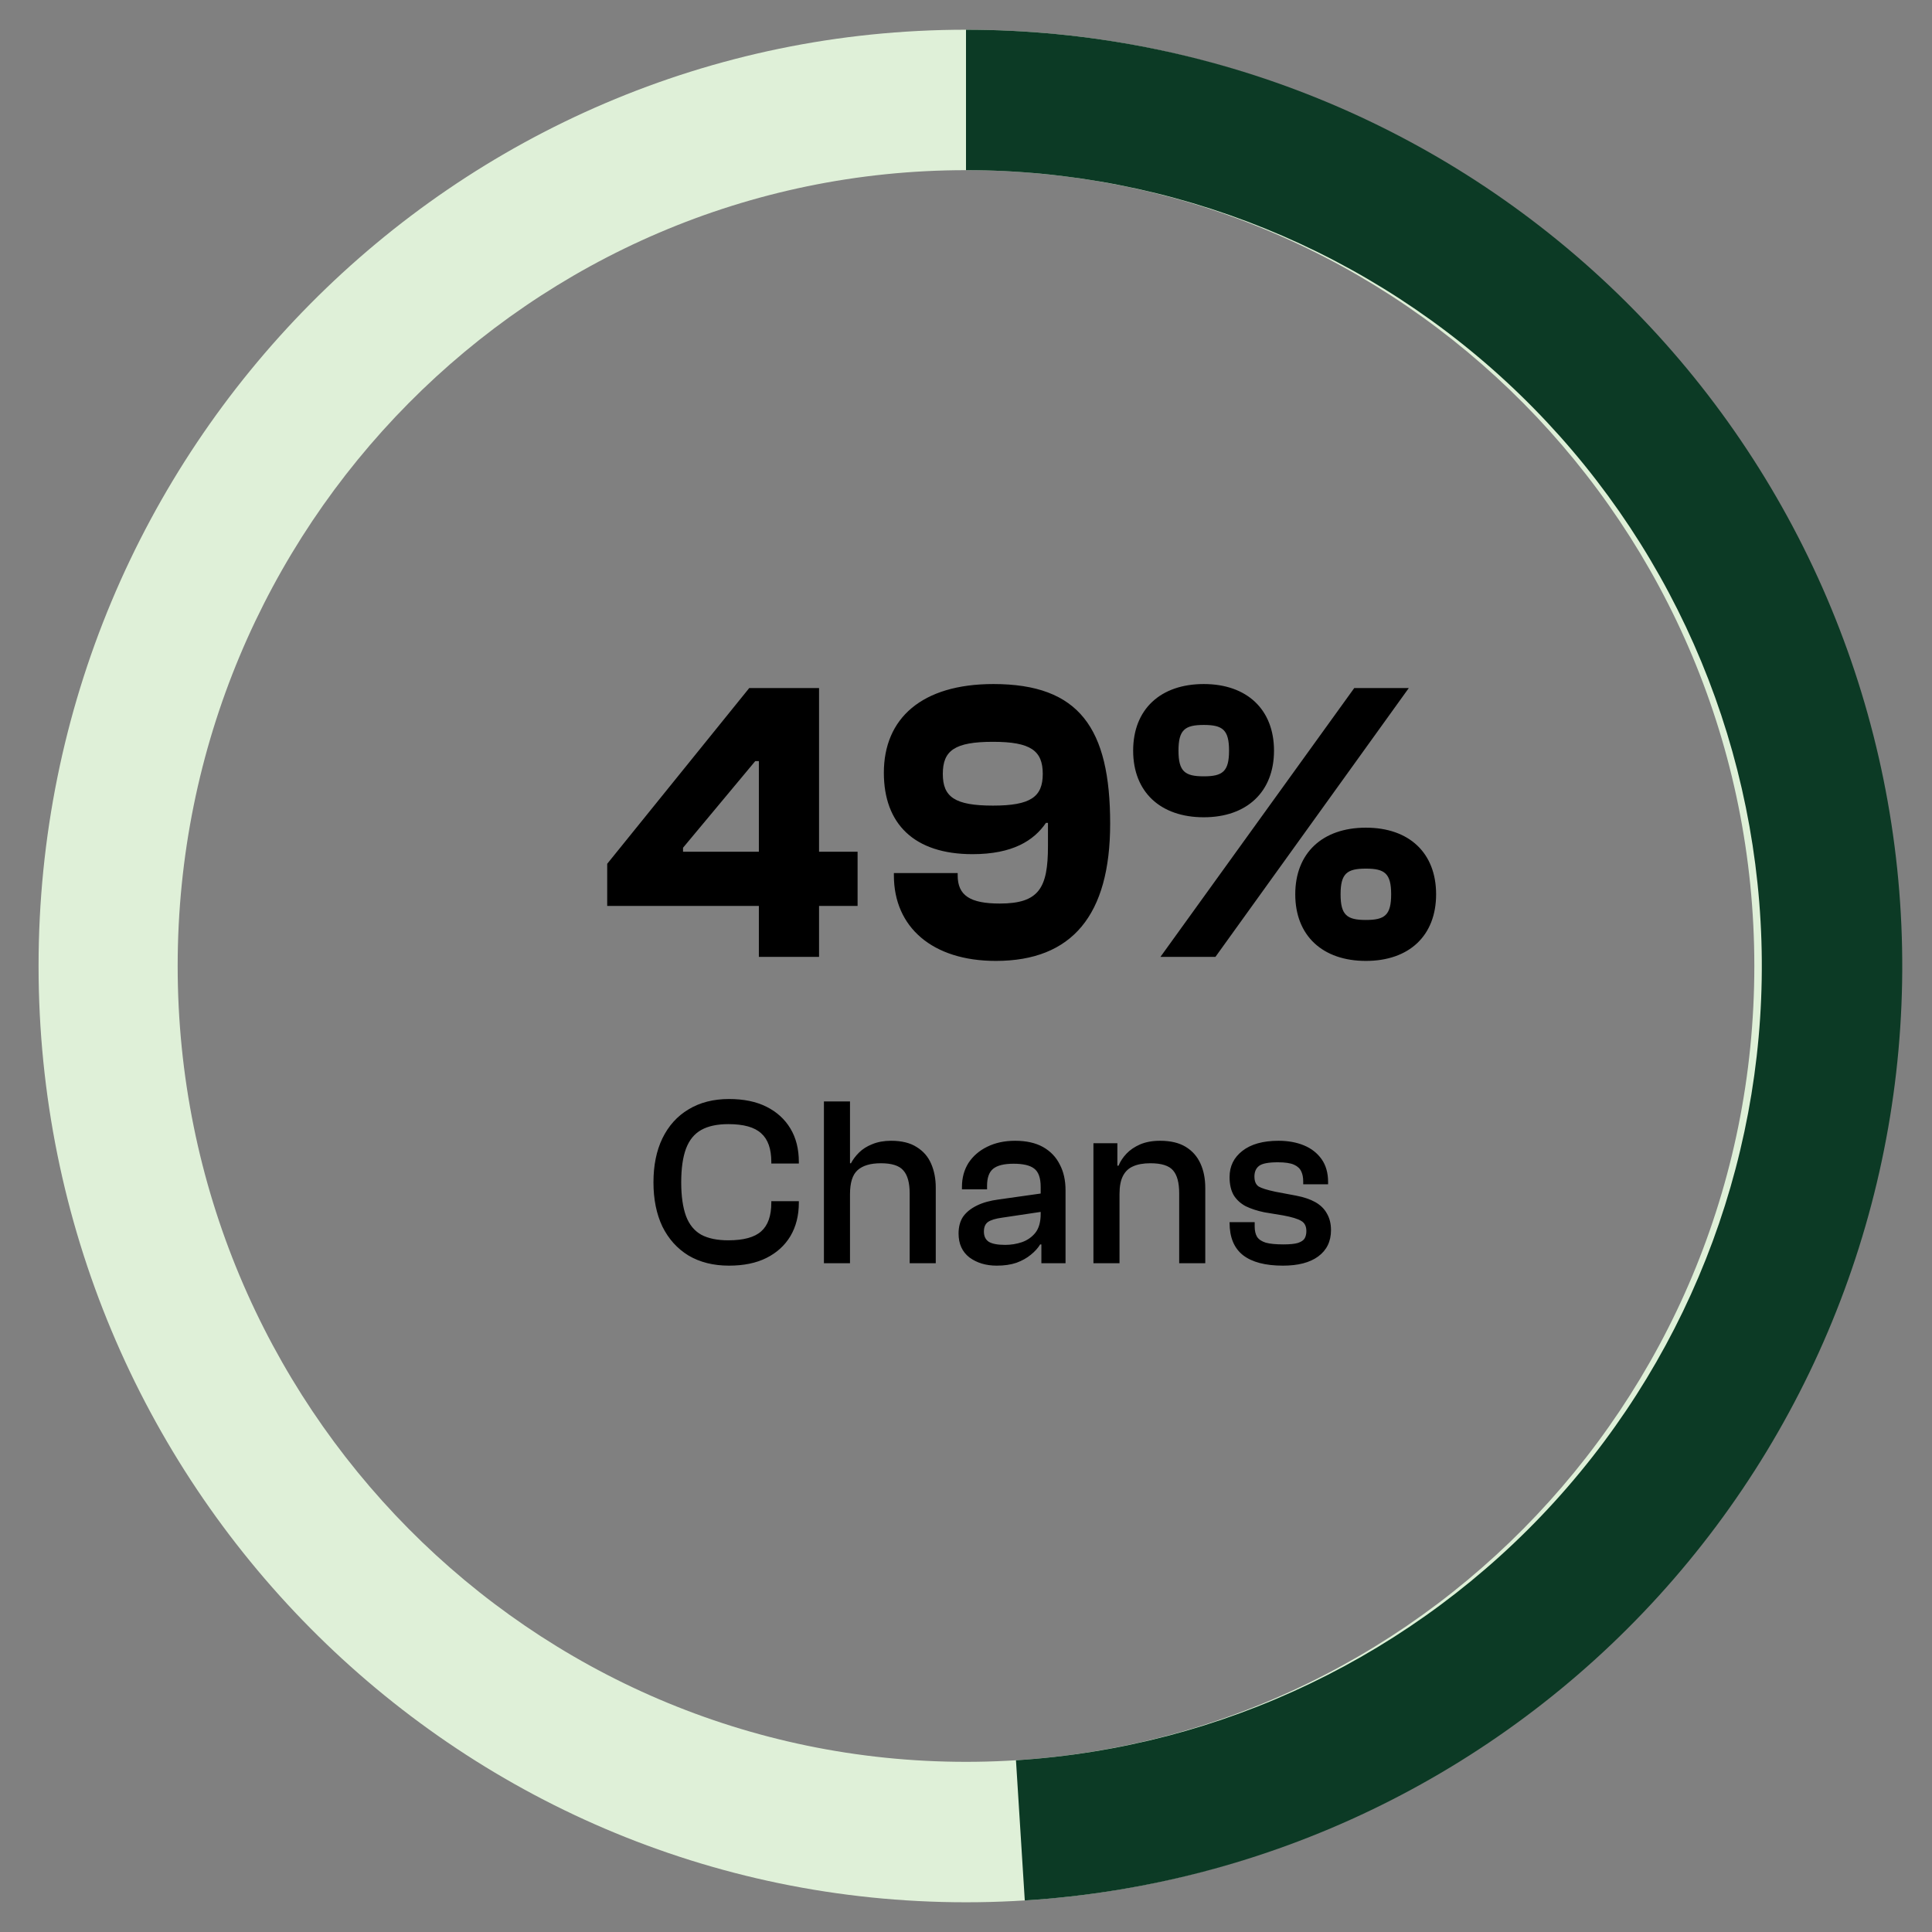 <svg width="52" height="52" viewBox="0 0 52 52" fill="none" xmlns="http://www.w3.org/2000/svg">
<rect x="0" y="0" width="52" height="52" fill="#808080" stroke="none"/>
<path d="M22.045 25.755H20.425V24.383H16.343V23.249L20.166 18.519H22.045V22.925H23.082V24.383H22.045V25.755ZM18.384 22.925H20.425V20.485H20.328L18.384 22.817V22.925ZM26.802 25.863C25.096 25.863 24.059 24.956 24.059 23.562V23.498H25.776V23.562C25.776 24.102 26.111 24.319 26.91 24.319C27.968 24.319 28.206 23.897 28.206 22.774V22.148H28.152C27.828 22.623 27.256 22.99 26.176 22.99C24.599 22.99 23.789 22.169 23.789 20.798C23.789 19.34 24.804 18.411 26.737 18.411C29.048 18.411 29.88 19.599 29.88 22.169C29.88 24.632 28.854 25.863 26.802 25.863ZM26.726 21.683C27.742 21.683 28.066 21.446 28.066 20.83C28.066 20.204 27.742 19.966 26.726 19.966C25.69 19.966 25.376 20.204 25.376 20.83C25.376 21.446 25.69 21.683 26.726 21.683ZM32.4 21.997C31.233 21.997 30.499 21.316 30.499 20.204C30.499 19.091 31.233 18.411 32.4 18.411C33.555 18.411 34.29 19.091 34.29 20.204C34.29 21.316 33.555 21.997 32.4 21.997ZM32.713 25.755H31.233L36.45 18.519H37.918L32.713 25.755ZM32.4 20.895C32.907 20.895 33.08 20.765 33.08 20.204C33.08 19.642 32.907 19.512 32.4 19.512C31.892 19.512 31.719 19.642 31.719 20.204C31.719 20.765 31.892 20.895 32.4 20.895ZM36.763 25.863C35.596 25.863 34.862 25.183 34.862 24.07C34.862 22.958 35.596 22.277 36.763 22.277C37.929 22.277 38.653 22.958 38.653 24.07C38.653 25.183 37.929 25.863 36.763 25.863ZM36.763 24.761C37.27 24.761 37.443 24.632 37.443 24.07C37.443 23.509 37.27 23.379 36.763 23.379C36.255 23.379 36.082 23.509 36.082 24.07C36.082 24.632 36.255 24.761 36.763 24.761Z" fill="black"/>
<path d="M19.622 34.065C19.202 34.065 18.838 33.974 18.53 33.792C18.227 33.606 17.993 33.346 17.828 33.012C17.668 32.674 17.588 32.278 17.588 31.823C17.588 31.367 17.668 30.973 17.828 30.64C17.993 30.302 18.227 30.041 18.53 29.86C18.838 29.673 19.202 29.58 19.622 29.58C20.017 29.58 20.353 29.649 20.63 29.788C20.907 29.927 21.122 30.122 21.273 30.373C21.425 30.624 21.501 30.925 21.501 31.276V31.316H20.76V31.276C20.76 30.921 20.669 30.663 20.487 30.503C20.309 30.338 20.015 30.256 19.603 30.256C19.304 30.256 19.061 30.308 18.875 30.412C18.689 30.516 18.552 30.683 18.465 30.913C18.379 31.142 18.335 31.445 18.335 31.823C18.335 32.195 18.379 32.498 18.465 32.733C18.552 32.962 18.689 33.129 18.875 33.233C19.061 33.333 19.304 33.383 19.603 33.383C20.015 33.383 20.309 33.302 20.487 33.142C20.669 32.982 20.76 32.724 20.76 32.368V32.33H21.501V32.368C21.501 32.715 21.425 33.016 21.273 33.272C21.122 33.523 20.907 33.718 20.63 33.857C20.353 33.996 20.017 34.065 19.622 34.065ZM25.186 34H24.484V32.121C24.484 31.835 24.427 31.63 24.315 31.504C24.206 31.374 24.005 31.309 23.71 31.309C23.428 31.309 23.218 31.372 23.08 31.497C22.945 31.619 22.878 31.833 22.878 32.141H22.755L22.748 31.309H22.904C22.956 31.209 23.028 31.114 23.119 31.023C23.214 30.928 23.333 30.852 23.476 30.796C23.623 30.735 23.793 30.704 23.983 30.704C24.269 30.704 24.499 30.761 24.672 30.873C24.85 30.982 24.98 31.131 25.062 31.322C25.145 31.513 25.186 31.727 25.186 31.965V34ZM22.878 34H22.176V29.645H22.878V34ZM28.679 34H28.029V33.363L28.01 33.188V31.946C28.01 31.703 27.951 31.539 27.834 31.452C27.722 31.365 27.538 31.322 27.282 31.322C27.026 31.322 26.842 31.367 26.729 31.459C26.621 31.549 26.567 31.701 26.567 31.913V32.011H25.891V31.946C25.891 31.703 25.949 31.489 26.066 31.302C26.188 31.116 26.355 30.971 26.567 30.867C26.784 30.759 27.035 30.704 27.321 30.704C27.624 30.704 27.876 30.761 28.075 30.873C28.274 30.986 28.424 31.142 28.523 31.341C28.627 31.537 28.679 31.768 28.679 32.037V34ZM26.827 34.065C26.537 34.065 26.292 33.991 26.092 33.844C25.897 33.692 25.8 33.478 25.8 33.2C25.8 33.019 25.841 32.867 25.923 32.745C26.01 32.624 26.134 32.525 26.294 32.447C26.454 32.368 26.649 32.314 26.879 32.284L28.075 32.115V32.609L26.983 32.772C26.797 32.797 26.667 32.837 26.593 32.889C26.519 32.941 26.482 33.027 26.482 33.148C26.482 33.274 26.526 33.365 26.612 33.422C26.703 33.478 26.851 33.506 27.054 33.506C27.21 33.506 27.36 33.482 27.503 33.434C27.65 33.383 27.772 33.298 27.867 33.181C27.962 33.06 28.01 32.891 28.01 32.674L28.101 33.499L27.997 33.493C27.936 33.593 27.852 33.686 27.743 33.773C27.639 33.859 27.512 33.931 27.36 33.987C27.208 34.039 27.031 34.065 26.827 34.065ZM32.44 34H31.738V32.121C31.738 31.835 31.684 31.63 31.575 31.504C31.467 31.374 31.263 31.309 30.964 31.309C30.774 31.309 30.618 31.337 30.496 31.393C30.375 31.445 30.284 31.532 30.223 31.654C30.163 31.77 30.132 31.931 30.132 32.135H30.009L29.95 31.374H30.106C30.154 31.257 30.226 31.149 30.321 31.049C30.416 30.949 30.538 30.867 30.685 30.802C30.837 30.737 31.016 30.704 31.224 30.704C31.506 30.704 31.736 30.759 31.913 30.867C32.091 30.975 32.223 31.125 32.31 31.316C32.397 31.506 32.44 31.725 32.44 31.972V34ZM30.132 34H29.43V30.77H30.074V31.738L30.132 31.77V34ZM34.53 34.065C34.058 34.065 33.7 33.972 33.458 33.785C33.215 33.595 33.094 33.302 33.094 32.908V32.895H33.77V33.012C33.77 33.125 33.791 33.218 33.835 33.291C33.882 33.361 33.96 33.413 34.069 33.447C34.181 33.478 34.34 33.493 34.543 33.493C34.717 33.493 34.846 33.48 34.933 33.454C35.024 33.424 35.085 33.383 35.115 33.331C35.145 33.279 35.161 33.214 35.161 33.136C35.161 33.005 35.115 32.914 35.024 32.862C34.933 32.806 34.771 32.756 34.537 32.713L34.03 32.629C33.839 32.59 33.672 32.535 33.529 32.466C33.391 32.392 33.282 32.293 33.204 32.167C33.13 32.037 33.094 31.875 33.094 31.68C33.094 31.389 33.209 31.155 33.438 30.977C33.668 30.796 33.993 30.704 34.413 30.704C34.669 30.704 34.896 30.746 35.096 30.828C35.295 30.91 35.453 31.034 35.57 31.198C35.687 31.363 35.746 31.569 35.746 31.816V31.875H35.076V31.797C35.076 31.692 35.059 31.604 35.024 31.53C34.989 31.452 34.925 31.391 34.829 31.348C34.734 31.305 34.589 31.283 34.394 31.283C34.138 31.283 33.969 31.316 33.887 31.381C33.804 31.445 33.763 31.541 33.763 31.666C33.763 31.792 33.8 31.881 33.874 31.933C33.952 31.981 34.103 32.028 34.329 32.076L34.881 32.18C35.089 32.219 35.263 32.278 35.401 32.355C35.54 32.434 35.644 32.535 35.713 32.661C35.787 32.787 35.824 32.936 35.824 33.109C35.824 33.413 35.709 33.649 35.479 33.818C35.254 33.983 34.938 34.065 34.53 34.065Z" fill="black"/>
<path d="M26 0.8C39.786 0.8 50.962 12.083 50.962 26C50.962 39.918 39.786 51.2 26 51.2C12.214 51.2 1.038 39.918 1.038 26C1.038 12.083 12.214 0.8 26 0.8ZM26 47.42C37.718 47.42 47.218 37.83 47.218 26C47.218 14.17 37.718 4.58 26 4.58C14.281 4.58 4.782 14.17 4.782 26C4.782 37.83 14.281 47.42 26 47.42Z" fill="#DFF0D8"/>
<path d="M26 0.8C32.546 0.8 38.836 3.348 43.537 7.903C48.238 12.459 50.982 18.666 51.187 25.209C51.393 31.752 49.044 38.118 44.639 42.96C40.233 47.802 34.116 50.739 27.582 51.151L27.345 47.378C32.898 47.029 38.098 44.532 41.843 40.416C45.588 36.3 47.584 30.889 47.409 25.327C47.234 19.766 44.902 14.49 40.906 10.618C36.91 6.746 31.564 4.58 26 4.58L26 0.8Z" fill="#0C3A25"/>
</svg>
